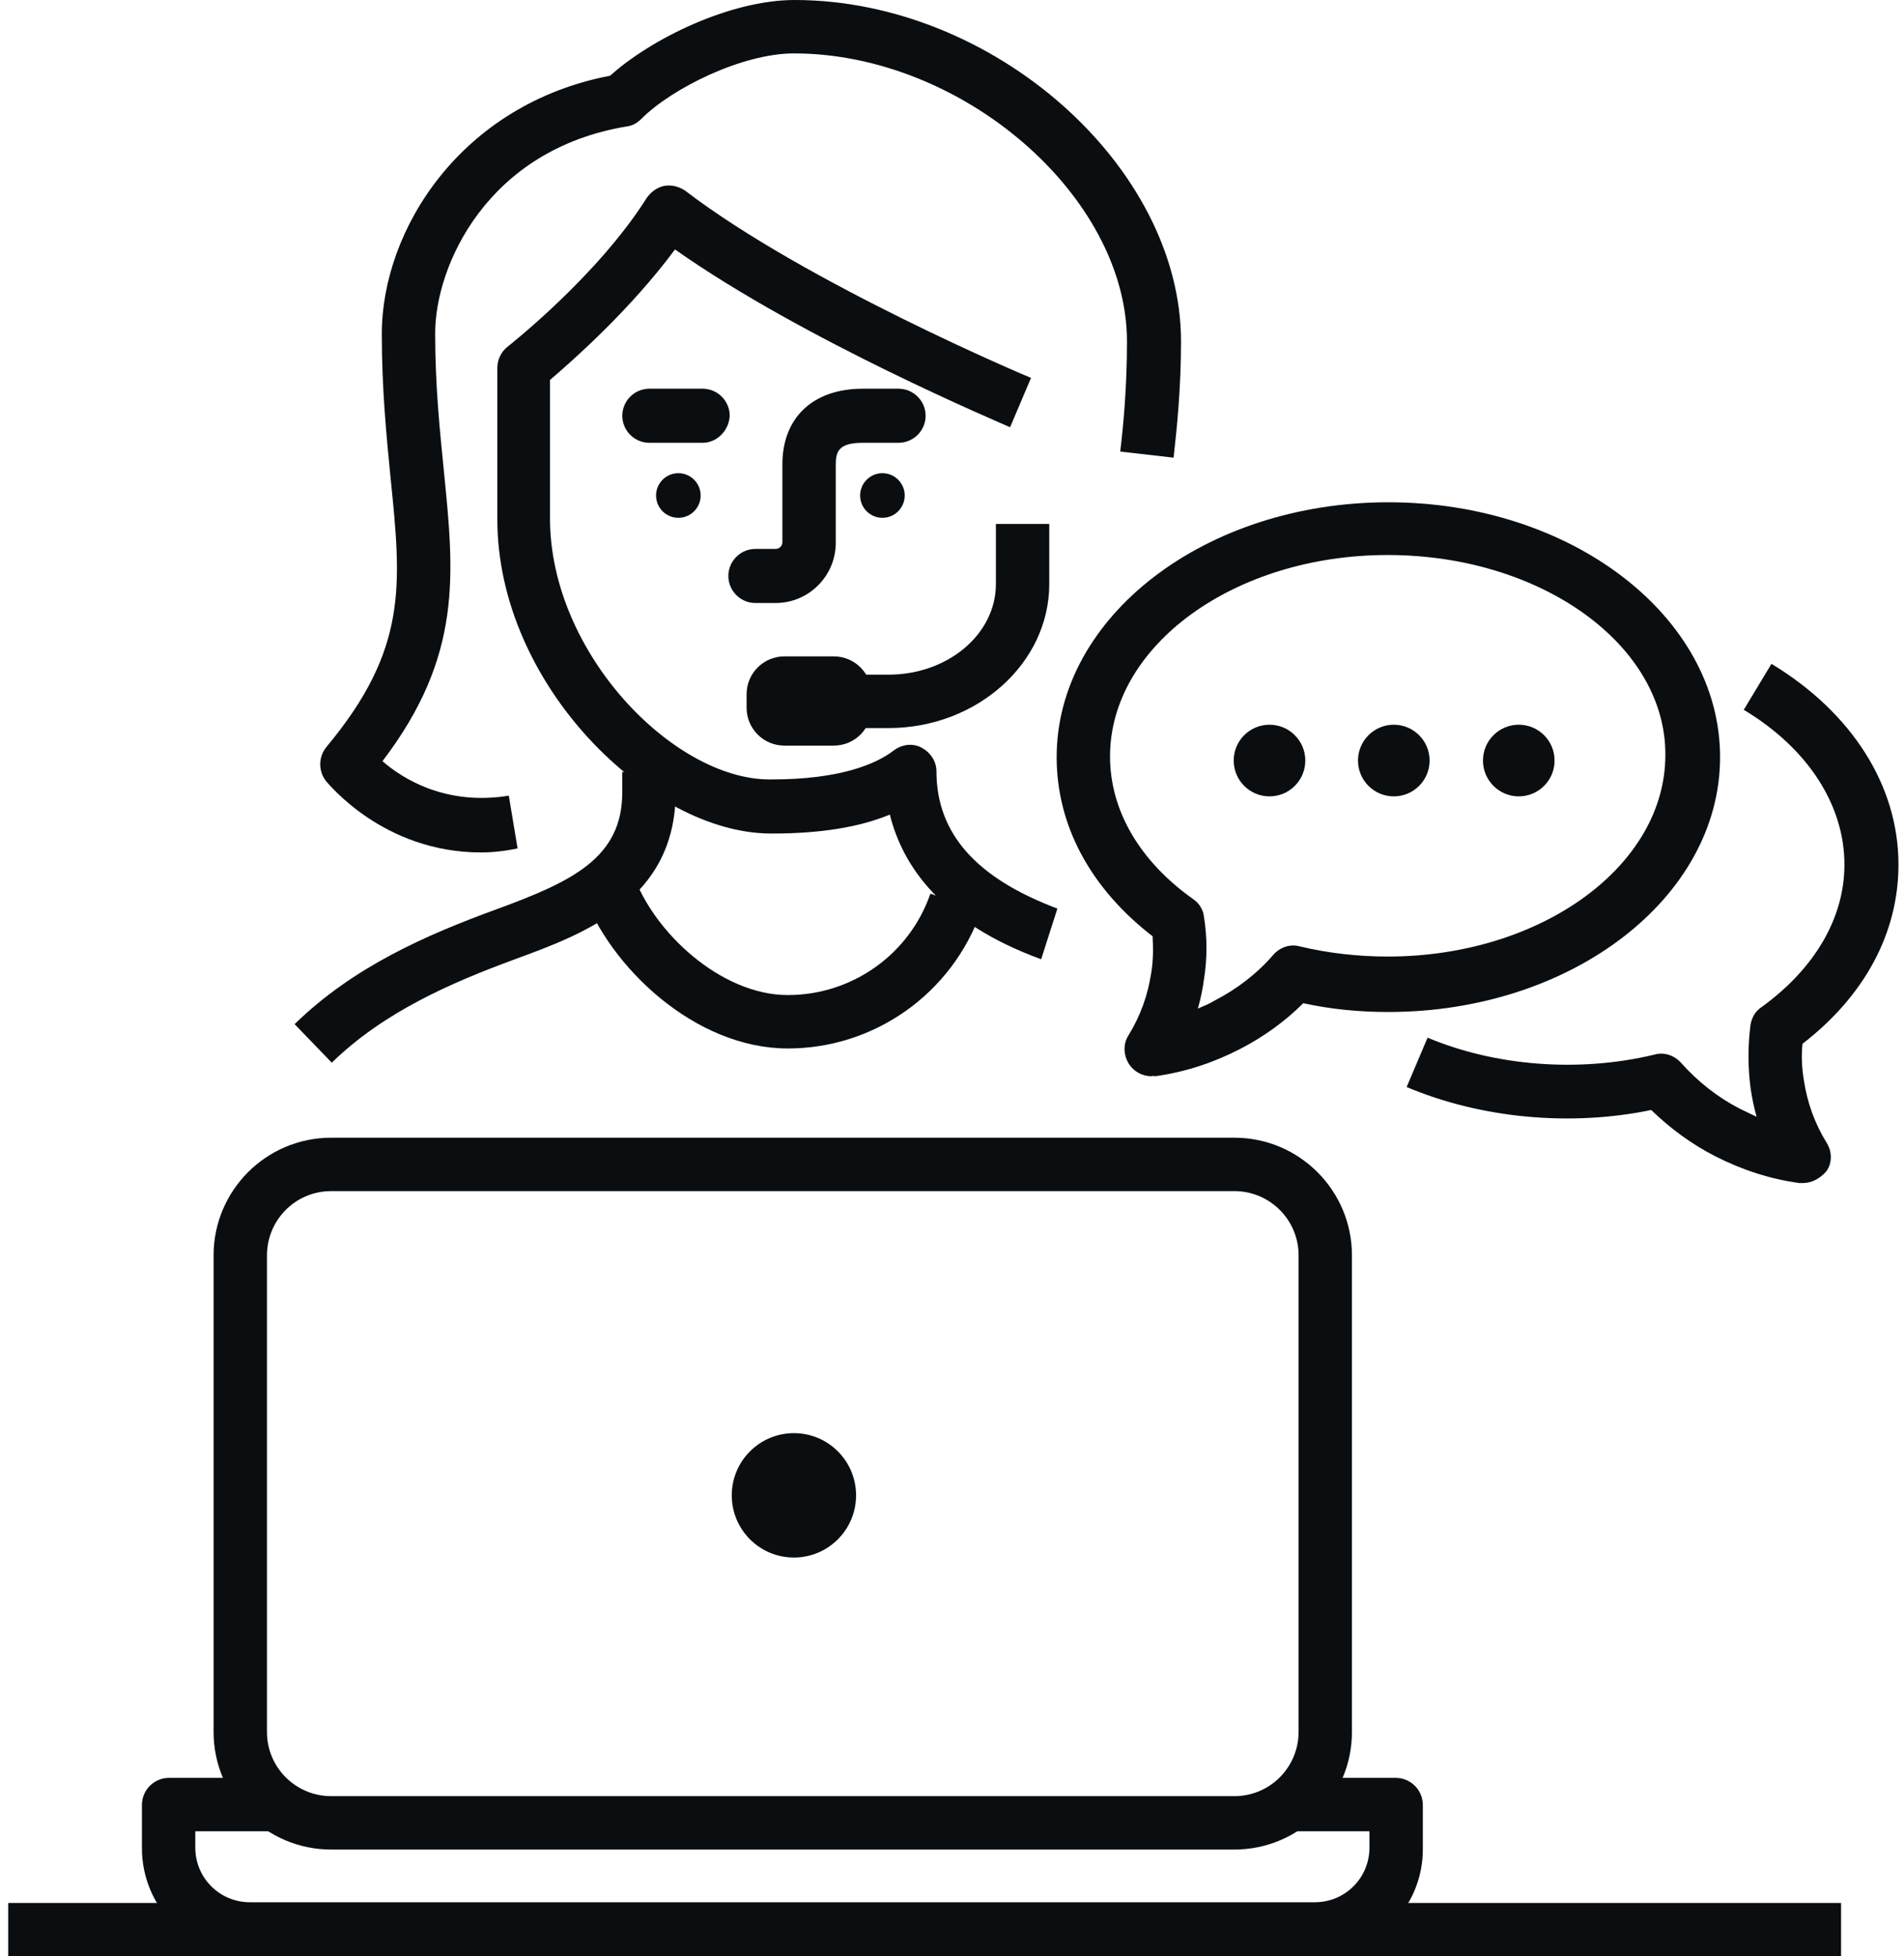 <svg width="146" height="150" viewBox="0 0 146 150" fill="none" xmlns="http://www.w3.org/2000/svg">
<path d="M60.878 119.42C63.511 119.42 65.644 117.285 65.644 114.651C65.644 112.018 63.511 109.883 60.878 109.883C58.246 109.883 56.112 112.018 56.112 114.651C56.112 117.285 58.246 119.42 60.878 119.42Z" fill="#0B0E11"/>
<path d="M88.278 82.516C87.605 82.516 86.931 82.153 86.569 81.583C86.154 80.909 86.102 80.08 86.517 79.406C87.449 77.903 88.019 76.296 88.278 74.585C88.433 73.653 88.433 72.72 88.382 71.787C83.616 68.107 81.025 63.286 81.025 58.051C81.025 47.27 92.422 38.511 106.461 38.511C120.5 38.511 131.897 47.27 131.897 58.051C131.897 68.832 120.5 77.592 106.461 77.592C104.234 77.592 102.058 77.384 99.934 76.918C98.535 78.317 96.878 79.509 95.064 80.442C93.044 81.479 90.868 82.205 88.589 82.516C88.433 82.464 88.33 82.516 88.278 82.516ZM106.41 42.554C94.65 42.554 85.118 49.499 85.118 57.999C85.118 62.146 87.397 66.033 91.49 68.936C91.956 69.247 92.267 69.765 92.319 70.284C92.578 71.89 92.578 73.497 92.319 75.104C92.215 75.881 92.06 76.607 91.853 77.332C92.319 77.125 92.733 76.97 93.148 76.711C94.857 75.829 96.411 74.637 97.655 73.186C98.173 72.616 98.95 72.357 99.675 72.564C101.851 73.082 104.13 73.341 106.41 73.341C118.169 73.341 127.701 66.396 127.701 57.896C127.753 49.447 118.169 42.554 106.41 42.554Z" fill="#0B0E11"/>
<path d="M138.271 90.705C138.168 90.705 138.064 90.705 137.961 90.705C135.681 90.394 133.505 89.668 131.485 88.632C129.672 87.699 128.066 86.507 126.615 85.107C120.347 86.403 113.509 85.729 107.862 83.345L109.468 79.561C114.649 81.738 121.072 82.257 126.874 80.857C127.6 80.65 128.377 80.909 128.895 81.479C130.19 82.93 131.692 84.122 133.402 85.004C133.816 85.211 134.283 85.418 134.697 85.626C134.49 84.9 134.334 84.122 134.231 83.397C134.024 81.79 134.024 80.183 134.231 78.576C134.334 78.006 134.593 77.54 135.06 77.229C139.152 74.275 141.432 70.387 141.432 66.292C141.432 61.731 138.634 57.377 133.713 54.423L135.837 50.898C142.001 54.63 145.576 60.228 145.576 66.292C145.576 71.527 142.986 76.348 138.22 80.028C138.116 80.961 138.168 81.894 138.323 82.827C138.582 84.537 139.152 86.144 140.085 87.647C140.499 88.321 140.499 89.202 140.033 89.824C139.567 90.342 138.945 90.705 138.271 90.705Z" fill="#0B0E11"/>
<path d="M141.174 145.905H0.629V150H141.174V145.905Z" fill="#0B0E11"/>
<path d="M94.654 141.81H25.392C20.419 141.81 16.378 137.767 16.378 132.791V96.25C16.378 91.274 20.419 87.231 25.392 87.231H94.654C99.628 87.231 103.668 91.274 103.668 96.25V132.791C103.668 137.767 99.628 141.81 94.654 141.81ZM25.392 91.326C22.646 91.326 20.471 93.555 20.471 96.25V132.791C20.471 135.538 22.698 137.715 25.392 137.715H94.654C97.4 137.715 99.576 135.487 99.576 132.791V96.25C99.576 93.503 97.348 91.326 94.654 91.326H25.392Z" fill="#0B0E11"/>
<path d="M100.815 149.998H19.172C14.613 149.998 10.883 146.266 10.883 141.705V138.388C10.883 137.247 11.815 136.314 12.955 136.314H21.244V140.409H14.975V141.653C14.975 143.985 16.84 145.851 19.172 145.851H100.815C103.146 145.851 105.011 143.985 105.011 141.653V140.409H98.743V136.314H107.032C108.171 136.314 109.104 137.247 109.104 138.388V141.705C109.156 146.266 105.426 149.998 100.815 149.998Z" fill="#0B0E11"/>
<path d="M36.892 65.359C29.38 65.359 25.184 60.073 24.977 59.865C24.407 59.088 24.407 58.051 25.029 57.274C31.297 49.758 30.779 44.834 29.95 36.645C29.639 33.483 29.277 29.855 29.277 25.605C29.277 17.571 35.389 7.982 46.786 5.805C49.947 2.954 56.008 0 60.929 0C76.159 0 90.561 12.751 90.561 26.175C90.561 29.751 90.25 32.809 89.991 35.09L85.899 34.623C86.158 32.498 86.417 29.596 86.417 26.175C86.417 15.031 73.777 4.095 60.877 4.095C56.94 4.095 51.552 6.738 49.169 9.122C48.859 9.433 48.496 9.641 48.081 9.692C37.358 11.455 33.369 20.37 33.369 25.553C33.369 29.596 33.732 33.068 34.043 36.178C34.82 44.005 35.493 50.276 29.328 58.362C30.934 59.762 34.25 61.783 39.016 61.006L39.689 65.049C38.705 65.256 37.773 65.359 36.892 65.359Z" fill="#0B0E11"/>
<path d="M25.44 81.479L22.591 78.525C27.098 74.119 32.693 71.683 38.08 69.713C43.882 67.588 47.716 65.774 47.716 60.746V59.191H51.809V60.746C51.809 69.039 44.711 71.631 39.479 73.549C34.558 75.363 29.429 77.592 25.44 81.479Z" fill="#0B0E11"/>
<path d="M79.837 73.549C72.17 70.75 69.217 66.396 68.233 62.457C65.85 63.442 62.845 63.908 59.271 63.908H59.115C49.894 63.908 38.135 52.557 38.135 39.806V28.196C38.135 27.574 38.446 26.952 38.912 26.59C38.964 26.538 45.75 21.251 49.584 15.187C49.894 14.72 50.412 14.357 50.93 14.254C51.5 14.15 52.07 14.306 52.536 14.617C61.809 21.717 78.905 28.922 79.06 28.974L77.454 32.758C76.781 32.447 61.602 26.071 51.759 19.126C48.34 23.739 43.937 27.626 42.175 29.129V39.755C42.175 50.069 51.656 59.762 59.012 59.762H59.167C64.451 59.762 67.197 58.57 68.544 57.533C69.166 57.066 69.994 56.963 70.668 57.326C71.341 57.688 71.808 58.362 71.808 59.14C71.808 63.908 74.864 67.329 81.081 69.662L79.837 73.549Z" fill="#0B0E11"/>
<path d="M60.412 80.389C53.314 80.389 46.735 74.169 44.663 68.364L48.548 67.017C50.102 71.474 55.283 76.294 60.412 76.294C65.333 76.294 69.736 73.185 71.342 68.52L75.228 69.867C73 76.191 67.043 80.389 60.412 80.389Z" fill="#0B0E11"/>
<path d="M53.883 33.95H49.79C48.65 33.95 47.718 33.017 47.718 31.877C47.718 30.737 48.65 29.804 49.79 29.804H53.883C55.022 29.804 55.955 30.737 55.955 31.877C55.903 33.017 54.97 33.95 53.883 33.95Z" fill="#0B0E11"/>
<path d="M59.476 46.234H57.922C56.782 46.234 55.85 45.301 55.85 44.161C55.85 43.021 56.782 42.088 57.922 42.088H59.476C59.735 42.088 59.994 41.88 59.994 41.569V35.609C59.994 32.032 62.325 29.804 66.159 29.804H68.904C70.044 29.804 70.977 30.737 70.977 31.877C70.977 33.017 70.044 33.95 68.904 33.95H66.159C64.242 33.95 64.087 34.676 64.087 35.661V41.621C64.087 44.161 62.014 46.234 59.476 46.234Z" fill="#0B0E11"/>
<path d="M52.016 39.702C52.96 39.702 53.726 38.936 53.726 37.991C53.726 37.047 52.96 36.281 52.016 36.281C51.072 36.281 50.307 37.047 50.307 37.991C50.307 38.936 51.072 39.702 52.016 39.702Z" fill="#0B0E11"/>
<path d="M67.665 39.702C68.609 39.702 69.374 38.936 69.374 37.991C69.374 37.047 68.609 36.281 67.665 36.281C66.721 36.281 65.955 37.047 65.955 37.991C65.955 38.936 66.721 39.702 67.665 39.702Z" fill="#0B0E11"/>
<path d="M68.129 55.823H66.16V51.728H68.129C72.688 51.728 76.366 48.618 76.366 44.783V40.17H80.458V44.783C80.458 50.847 74.915 55.823 68.129 55.823Z" fill="#0B0E11"/>
<path d="M63.933 50.326H60.151C58.545 50.326 57.25 51.622 57.25 53.229V54.265C57.25 55.872 58.545 57.168 60.151 57.168H63.933C65.539 57.168 66.834 55.872 66.834 54.265V53.229C66.834 51.622 65.539 50.326 63.933 50.326Z" fill="#0B0E11"/>
<path d="M97.346 61.06C98.863 61.06 100.092 59.83 100.092 58.313C100.092 56.796 98.863 55.566 97.346 55.566C95.83 55.566 94.601 56.796 94.601 58.313C94.601 59.83 95.83 61.06 97.346 61.06Z" fill="#0B0E11"/>
<path d="M106.877 61.06C108.394 61.06 109.623 59.83 109.623 58.313C109.623 56.796 108.394 55.566 106.877 55.566C105.361 55.566 104.132 56.796 104.132 58.313C104.132 59.83 105.361 61.06 106.877 61.06Z" fill="#0B0E11"/>
<path d="M116.46 61.06C117.977 61.06 119.206 59.83 119.206 58.313C119.206 56.796 117.977 55.566 116.46 55.566C114.944 55.566 113.715 56.796 113.715 58.313C113.715 59.83 114.944 61.06 116.46 61.06Z" fill="#0B0E11"/>
</svg>
